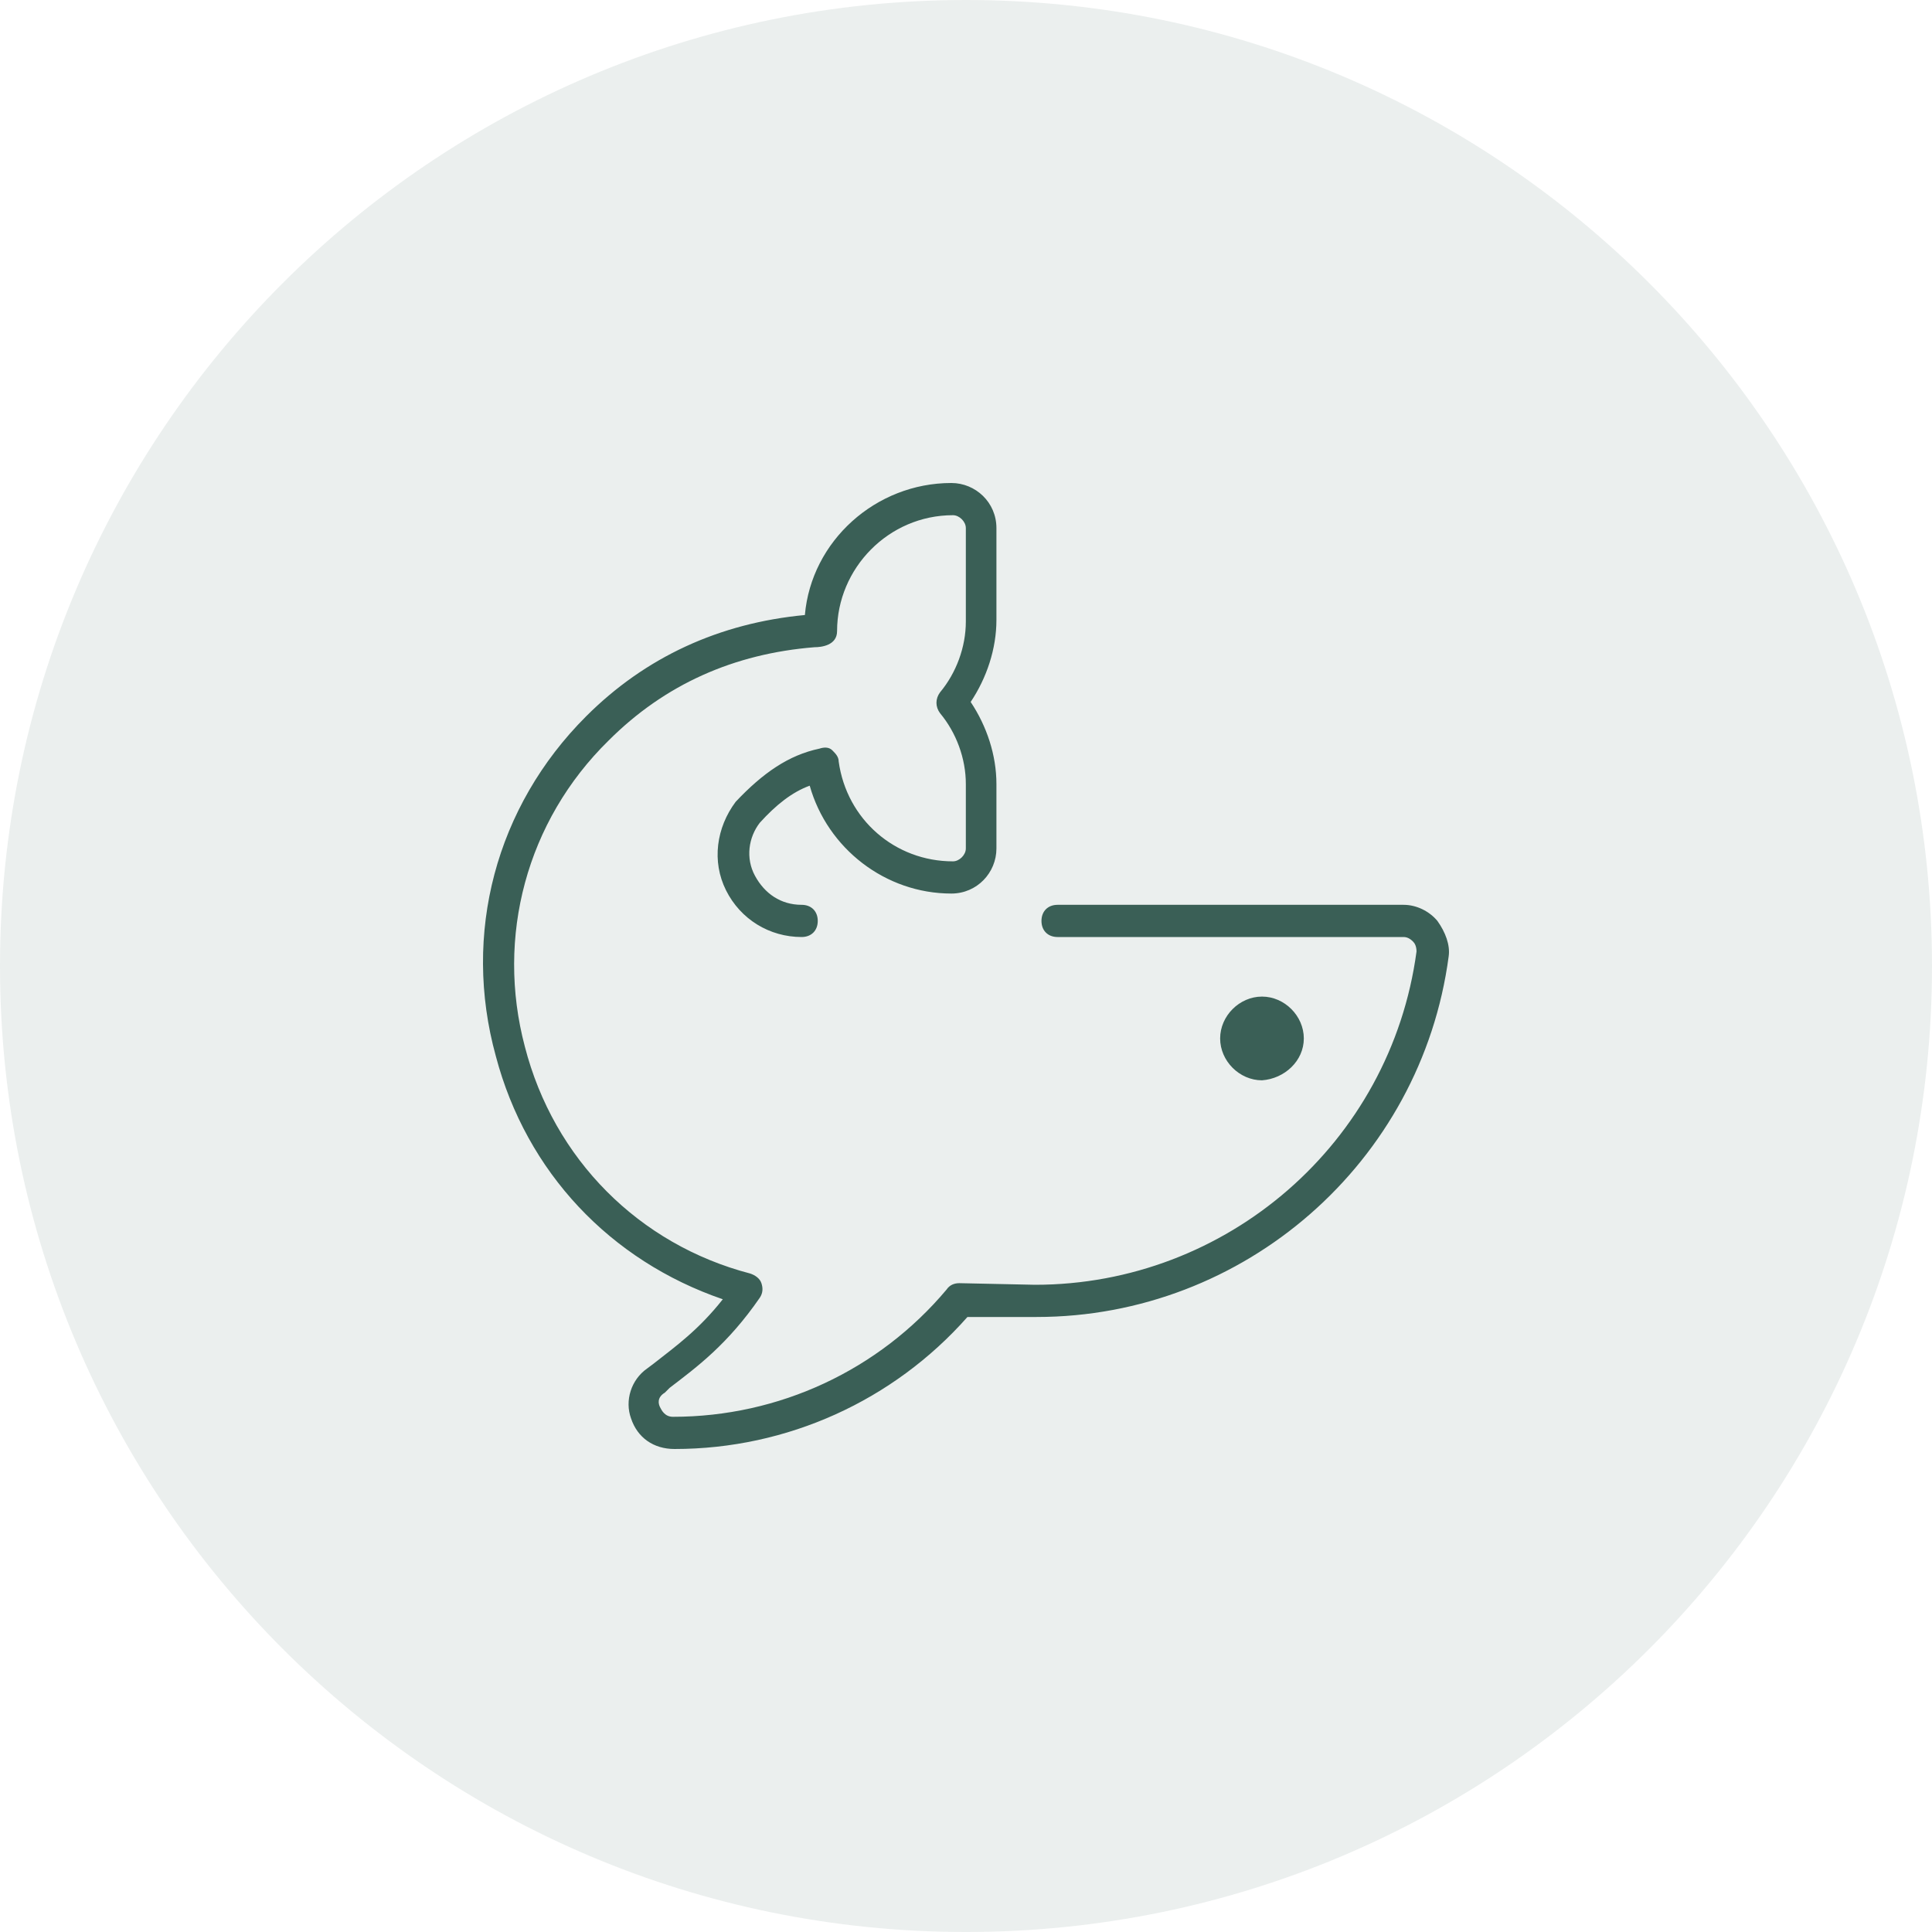 <?xml version="1.0" encoding="utf-8"?>
<svg width="48" height="48" viewBox="0 0 48 48" fill="none" xmlns="http://www.w3.org/2000/svg">
<path d="M0 24C0 10.745 10.745 0 24 0C37.255 0 48 10.745 48 24C48 37.255 37.255 48 24 48C10.745 48 0 37.255 0 24Z" fill="#3A5F56" fill-opacity="0.1"/>
<g clip-path="url(#clip0_2_116)">
<path d="M23.636 12C24.236 12 24.756 12.48 24.756 13.12V15.4C24.756 16.12 24.516 16.84 24.116 17.44C24.516 18.04 24.756 18.76 24.756 19.48V21.08C24.756 21.68 24.276 22.2 23.636 22.2C21.997 22.2 20.557 21.08 20.117 19.52C19.677 19.68 19.277 20 18.878 20.44C18.598 20.8 18.518 21.32 18.758 21.76C18.997 22.2 19.397 22.48 19.917 22.48C20.157 22.48 20.317 22.64 20.317 22.88C20.317 23.12 20.157 23.28 19.917 23.28C19.117 23.28 18.398 22.84 18.038 22.12C17.678 21.4 17.798 20.56 18.278 19.92C18.957 19.2 19.597 18.76 20.357 18.6C20.477 18.56 20.597 18.56 20.677 18.64C20.757 18.72 20.837 18.8 20.837 18.92C21.037 20.36 22.236 21.4 23.676 21.4C23.836 21.4 23.996 21.24 23.996 21.08V19.48C23.996 18.84 23.756 18.2 23.356 17.72C23.236 17.56 23.236 17.36 23.356 17.2C23.756 16.72 23.996 16.08 23.996 15.44V13.12C23.996 12.96 23.836 12.8 23.676 12.8C22.076 12.8 20.797 14.12 20.797 15.68C20.797 16.04 20.397 16.08 20.237 16.08C18.238 16.24 16.518 17 15.119 18.4C13.079 20.4 12.319 23.28 13.039 26C13.759 28.8 15.878 30.92 18.637 31.64C18.758 31.68 18.878 31.76 18.917 31.88C18.957 32 18.957 32.12 18.878 32.24C18.078 33.4 17.318 33.96 16.638 34.48L16.518 34.6C16.318 34.72 16.358 34.88 16.398 34.96C16.438 35.04 16.518 35.2 16.718 35.2C19.357 35.2 21.837 34.04 23.516 32.04C23.596 31.92 23.716 31.88 23.836 31.88L25.715 31.92C30.474 31.92 34.553 28.4 35.193 23.64C35.193 23.52 35.153 23.44 35.113 23.4C35.073 23.36 34.993 23.28 34.873 23.28H26.275C26.035 23.28 25.875 23.12 25.875 22.88C25.875 22.64 26.035 22.48 26.275 22.48H34.873C35.193 22.48 35.513 22.64 35.712 22.88C35.912 23.16 36.032 23.48 35.992 23.76C35.312 28.88 30.914 32.72 25.755 32.72H24.036C22.197 34.8 19.557 36 16.758 36C16.238 36 15.838 35.72 15.678 35.24C15.518 34.8 15.678 34.28 16.078 34L16.238 33.88C16.798 33.44 17.358 33.04 17.958 32.28C15.159 31.32 13.079 29.12 12.319 26.24C11.48 23.2 12.319 20.04 14.559 17.8C16.038 16.32 17.878 15.48 19.997 15.28C20.157 13.44 21.757 12 23.636 12ZM31.354 24.76C31.914 24.76 32.393 25.24 32.393 25.8C32.393 26.36 31.914 26.8 31.354 26.84C30.794 26.84 30.314 26.36 30.314 25.8C30.314 25.24 30.794 24.76 31.354 24.76Z" fill="#3A5F56"/>
</g>
<defs>
<clipPath id="clip0_2_116">
<rect width="24" height="24" fill="white" transform="translate(12 12)"/>
</clipPath>
</defs>
</svg>